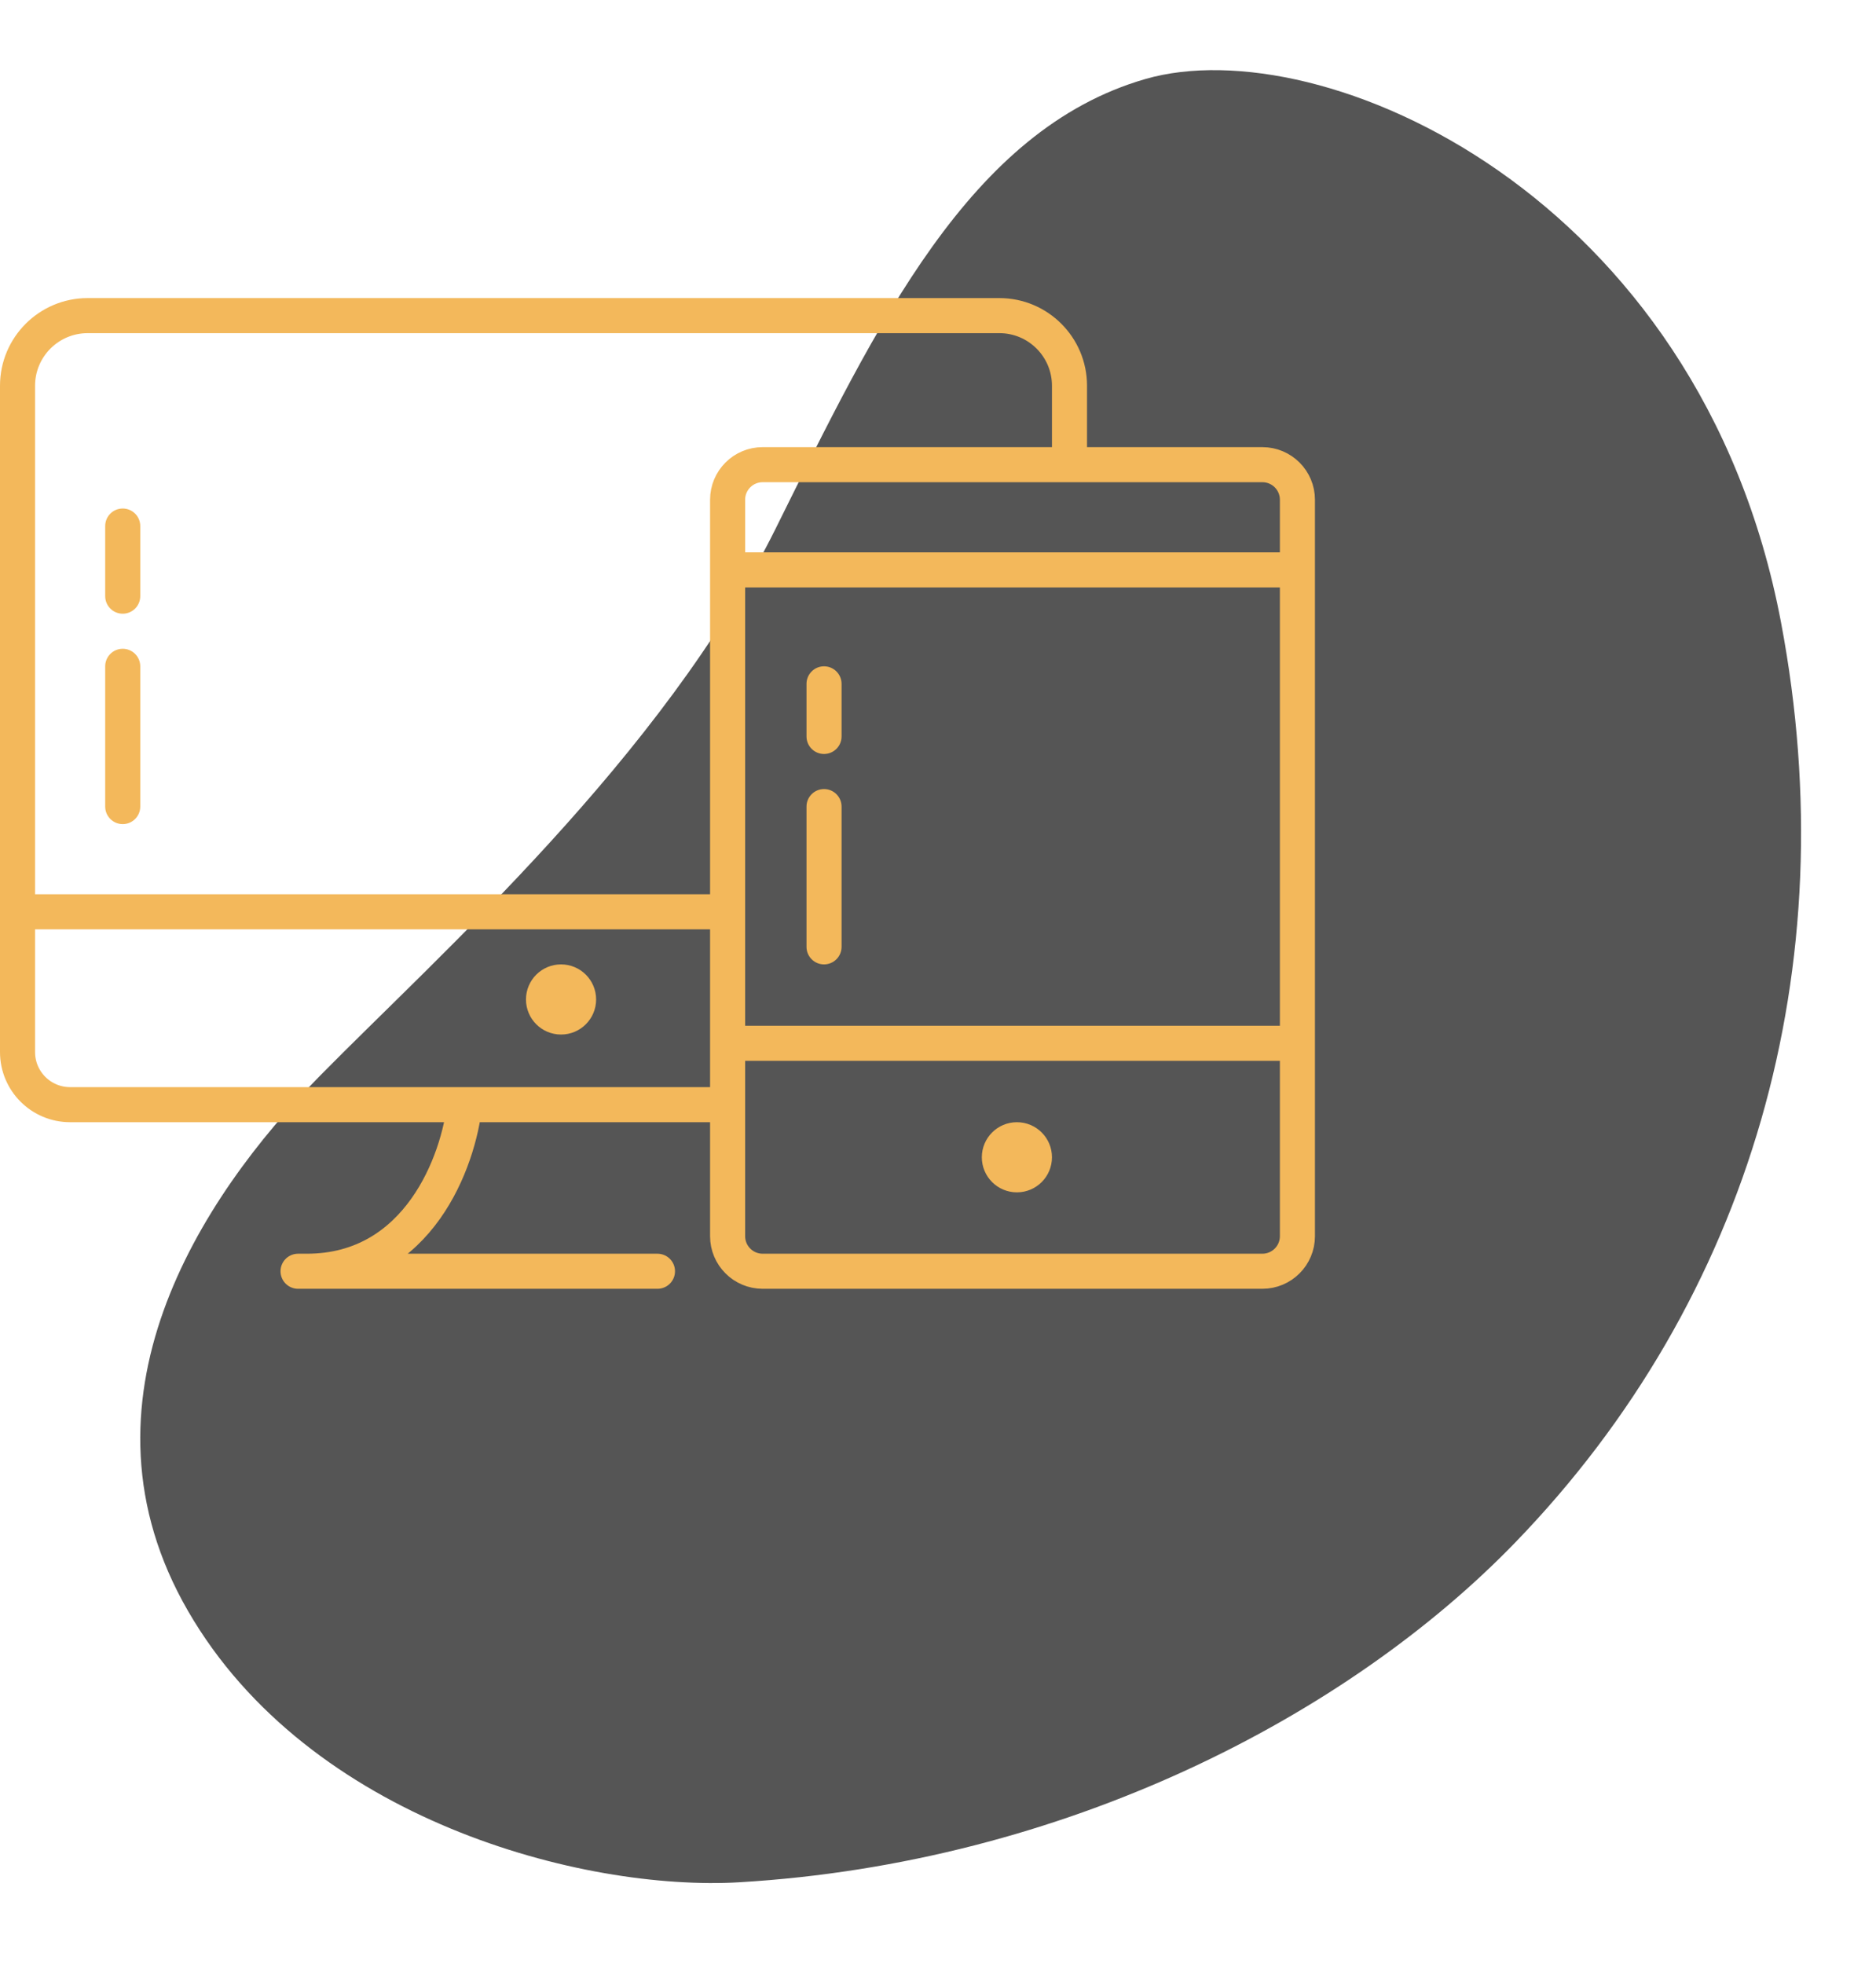 <svg width="107" height="112" viewBox="0 0 107 112" fill="none" xmlns="http://www.w3.org/2000/svg">
<g filter="url(#filter0_d_1474_32)">
<path d="M42.166 103.347C60.725 102.247 76.875 93.847 86.425 83.967C99.885 70.057 105.295 51.127 101.585 31.507C96.965 7.047 75.355 -2.393 65.325 0.507C55.295 3.407 50.015 14.507 44.235 26.157C37.775 39.157 25.095 50.397 18.235 57.367C11.375 64.337 3.835 75.957 10.725 87.877C17.615 99.797 33.266 103.867 42.166 103.347Z" fill="#555555"/>
</g>
<path d="M6 30C6 29.448 6.448 29 7 29V29C7.552 29 8 29.448 8 30V34C8 34.552 7.552 35 7 35V35C6.448 35 6 34.552 6 34V30Z" fill="#F3B85B"/>
<path d="M6 38C6 37.448 6.448 37 7 37V37C7.552 37 8 37.448 8 38V46C8 46.552 7.552 47 7 47V47C6.448 47 6 46.552 6 46V38Z" fill="#F3B85B"/>
<path d="M46 39C46 38.448 46.448 38 47 38V38C47.552 38 48 38.448 48 39V42C48 42.552 47.552 43 47 43V43C46.448 43 46 42.552 46 42V39Z" fill="#F3B85B"/>
<path d="M46 46C46 45.448 46.448 45 47 45V45C47.552 45 48 45.448 48 46V54C48 54.552 47.552 55 47 55V55C46.448 55 46 54.552 46 54V46Z" fill="#F3B85B"/>
<path d="M34 57C34 58.105 33.105 59 32 59C30.895 59 30 58.105 30 57C30 55.895 30.895 55 32 55C33.105 55 34 55.895 34 57Z" fill="#F3B85B"/>
<path d="M60 66C60 67.105 59.105 68 58 68C56.895 68 56 67.105 56 66C56 64.895 56.895 64 58 64C59.105 64 60 64.895 60 66Z" fill="#F3B85B"/>
<path d="M1 52V60C1 61.657 2.343 63 4 63H26.5M1 52V22C1 19.791 2.791 18 5 18H57C59.209 18 61 19.791 61 22V26.5M1 52H41.5M41.5 52V59.5M41.5 52V32.5M41.5 63V70.5C41.5 71.605 42.395 72.5 43.5 72.5H62H72C73.105 72.5 74 71.605 74 70.5V59.5M41.5 63V59.5M41.5 63H26.5M41.5 59.5H74M26.5 63C26.167 66.167 23.9 72.5 17.5 72.5M17.5 72.5H17M17.5 72.5H37.5M41.5 32.5V28.5C41.5 27.395 42.395 26.5 43.5 26.5H61M41.5 32.5H74M74 32.5V28.5C74 27.395 73.105 26.5 72 26.5H61M74 32.5V39V59.5" stroke="#F3B85B" stroke-width="2" stroke-linecap="round"/>
<defs>
<filter id="filter0_d_1474_32" x="4" y="0" width="102.727" height="111.391" filterUnits="userSpaceOnUse" color-interpolation-filters="sRGB">
<feFlood flood-opacity="0" result="BackgroundImageFix"/>
<feColorMatrix in="SourceAlpha" type="matrix" values="0 0 0 0 0 0 0 0 0 0 0 0 0 0 0 0 0 0 127 0" result="hardAlpha"/>
<feOffset dy="4"/>
<feGaussianBlur stdDeviation="2"/>
<feComposite in2="hardAlpha" operator="out"/>
<feColorMatrix type="matrix" values="0 0 0 0 0 0 0 0 0 0 0 0 0 0 0 0 0 0 0.25 0"/>
<feBlend mode="normal" in2="BackgroundImageFix" result="effect1_dropShadow_1474_32"/>
<feBlend mode="normal" in="SourceGraphic" in2="effect1_dropShadow_1474_32" result="shape"/>
</filter>
</defs>
</svg>

